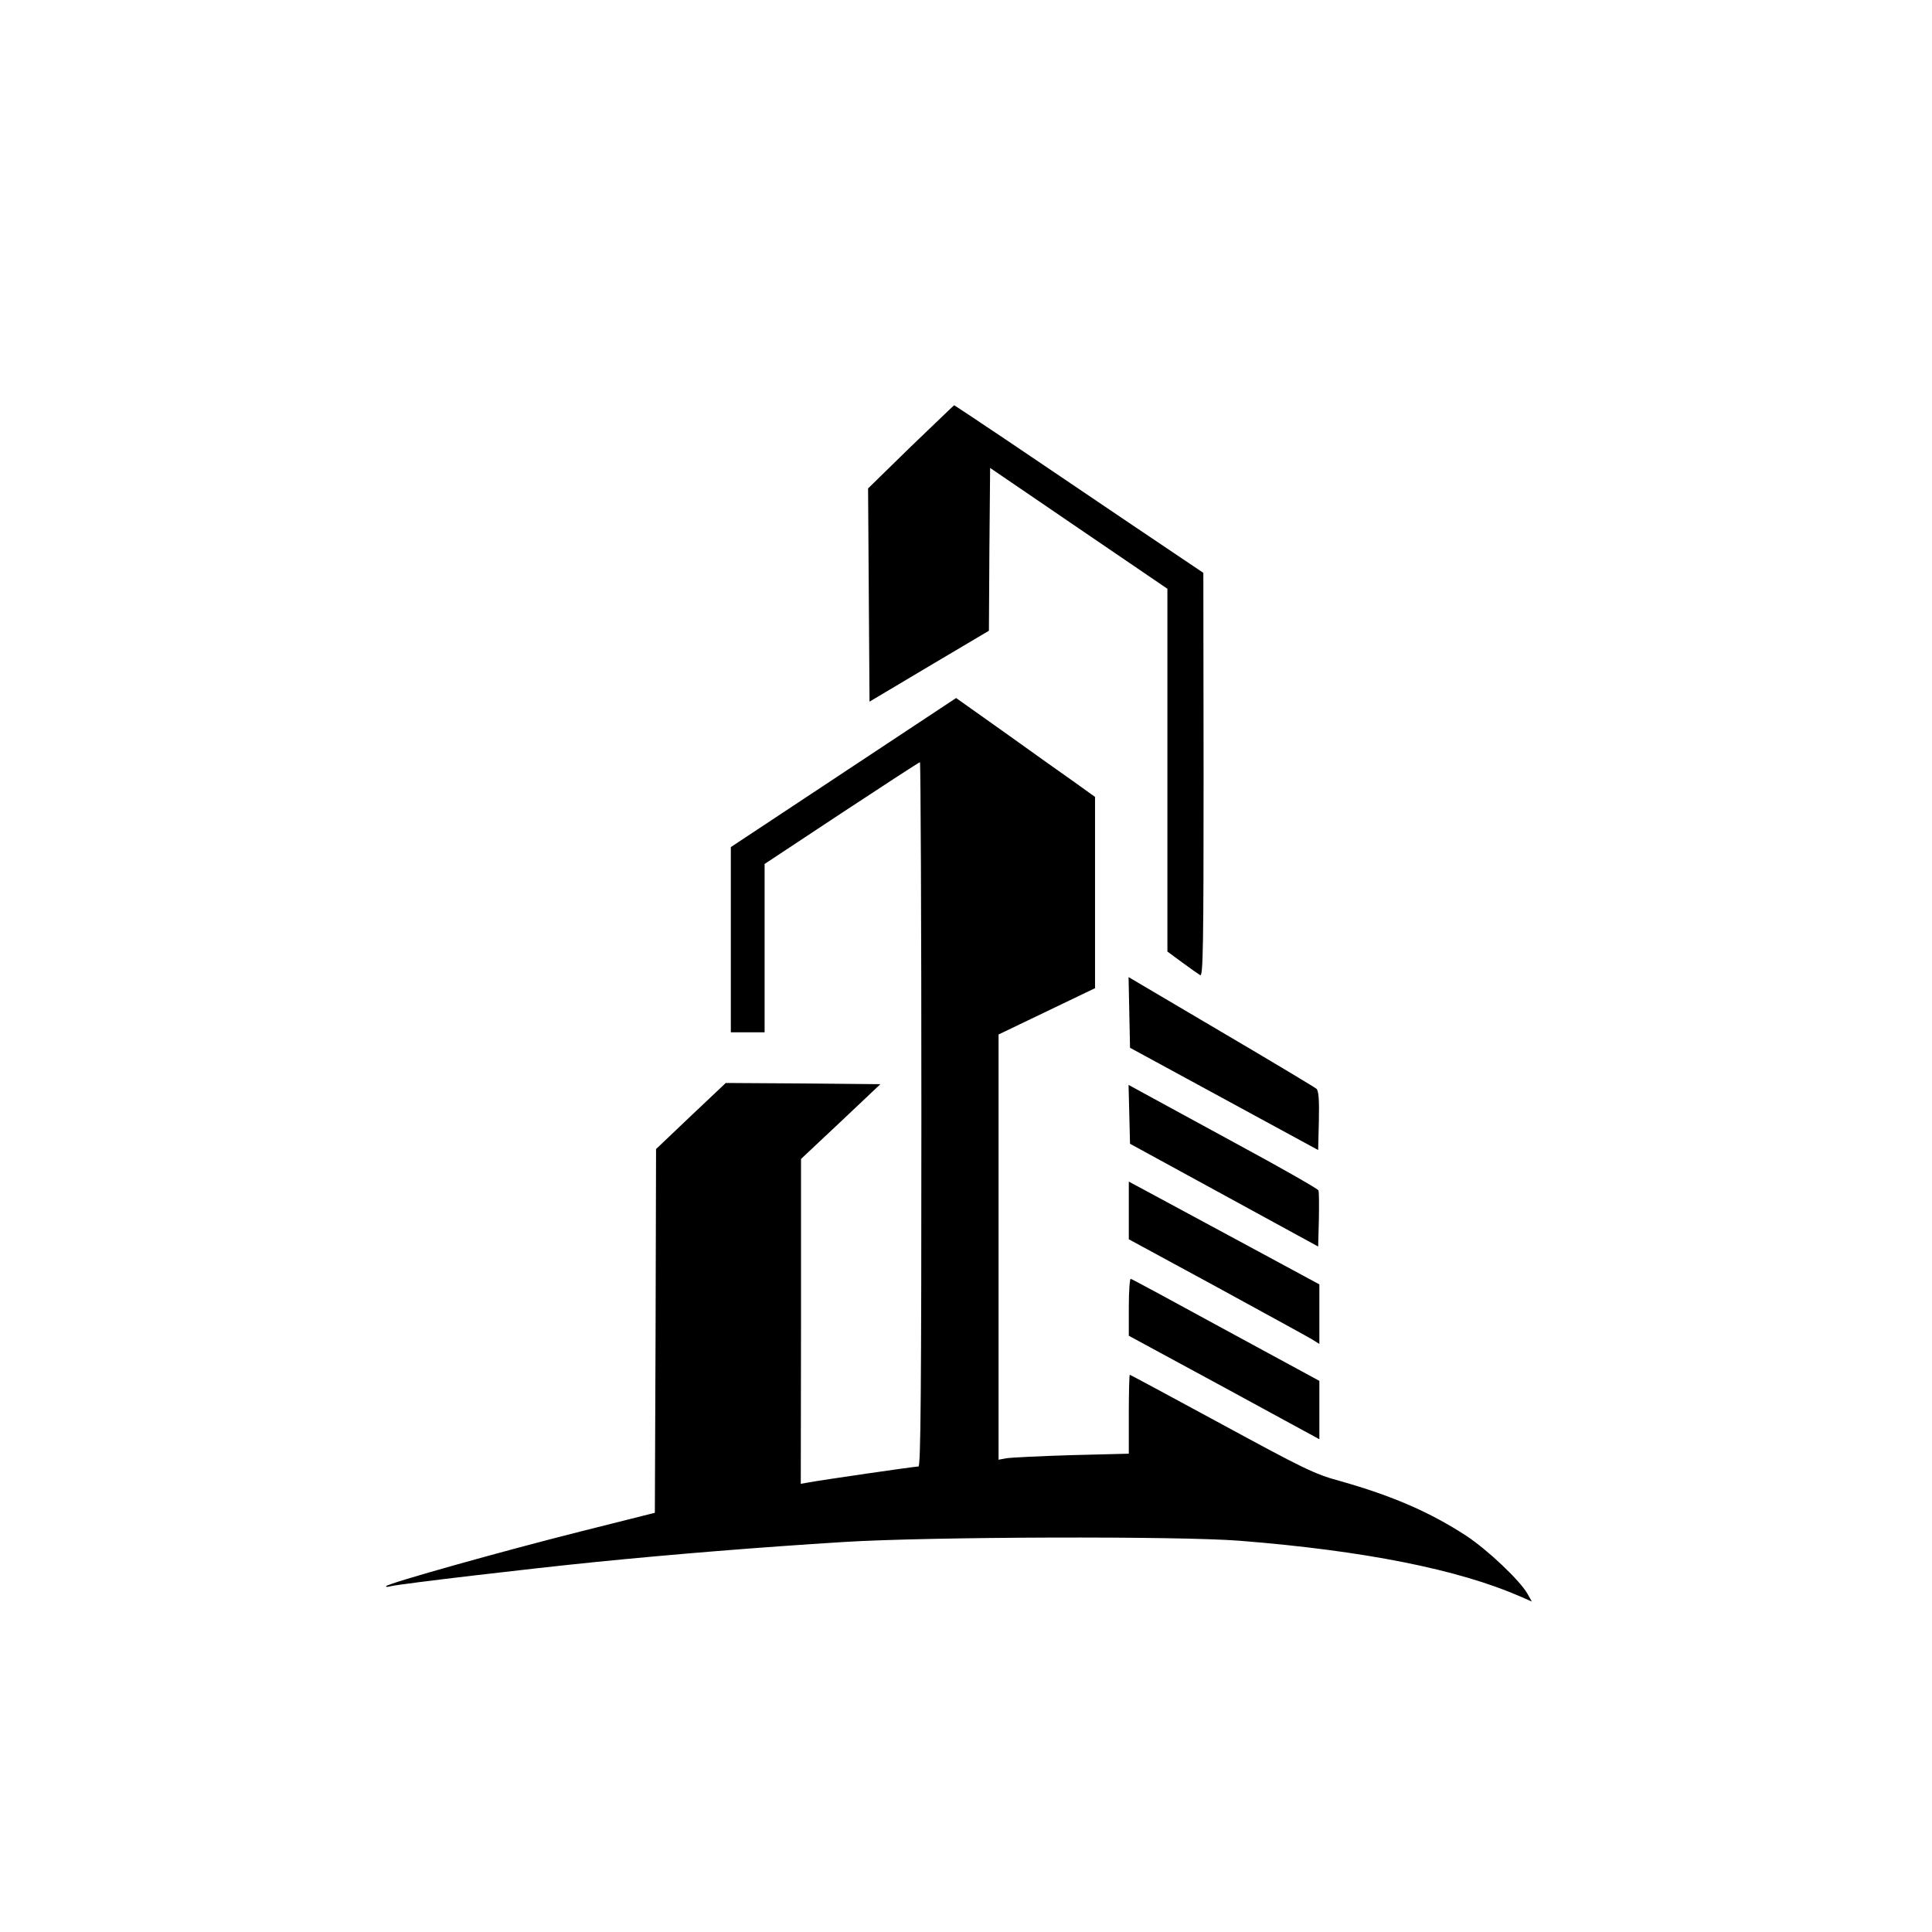 <?xml version="1.0" standalone="no"?>
<!DOCTYPE svg PUBLIC "-//W3C//DTD SVG 20010904//EN"
 "http://www.w3.org/TR/2001/REC-SVG-20010904/DTD/svg10.dtd">
<svg version="1.0" xmlns="http://www.w3.org/2000/svg"
 width="801pt" height="801pt" viewBox="0 0 801 801"
 preserveAspectRatio="xMidYMid meet">
<g transform="translate(0,801) scale(0.1,-0.1)"
fill="#000000" stroke="none">
<path d="M3776 6158 l-177 -173 3 -442 3 -442 247 147 248 147 2 337 3 338
368 -251 367 -250 0 -752 0 -752 61 -45 c34 -25 68 -49 75 -53 12 -7 14 126
14 830 l-1 838 -312 210 c-171 116 -403 272 -515 348 -112 75 -205 137 -206
137 -1 0 -82 -78 -180 -172z"/>
<path d="M3497 4807 l-467 -309 0 -384 0 -384 70 0 70 0 0 349 0 349 319 211
c176 116 322 211 325 211 3 0 6 -657 6 -1460 0 -1161 -3 -1460 -12 -1460 -17
0 -414 -58 -455 -66 l-33 -6 1 673 0 674 165 155 164 155 -320 3 -321 2 -145
-137 -144 -137 -2 -754 -3 -754 -310 -78 c-318 -80 -792 -213 -804 -226 -3 -4
6 -4 21 0 44 10 569 72 848 100 320 32 676 61 1030 83 353 22 1387 25 1640 5
517 -41 906 -119 1163 -231 l48 -21 -18 32 c-31 55 -164 181 -253 240 -150 98
-308 167 -529 229 -100 27 -150 52 -487 235 -207 112 -377 204 -380 204 -2 0
-4 -74 -4 -163 l0 -164 -238 -6 c-131 -4 -253 -10 -270 -13 l-32 -6 0 881 0
882 200 96 200 96 0 396 0 397 -92 66 c-51 36 -181 128 -288 205 l-196 139
-467 -309z"/>
<path d="M4682 3813 l3 -147 390 -212 390 -212 3 121 c2 88 -1 124 -10 133 -7
6 -185 113 -396 237 l-383 226 3 -146z"/>
<path d="M4682 3390 l3 -122 390 -213 390 -213 3 111 c1 61 1 116 -2 122 -2 6
-156 94 -343 195 -186 101 -362 197 -391 213 l-53 29 3 -122z"/>
<path d="M4680 2992 l0 -120 363 -197 c199 -109 377 -206 395 -217 l32 -20 0
124 0 123 -287 155 c-158 85 -335 181 -395 213 l-108 58 0 -119z"/>
<path d="M4680 2592 l0 -120 395 -214 395 -215 0 121 0 121 -387 210 c-212
116 -390 212 -395 213 -4 2 -8 -50 -8 -116z"/>
</g>
</svg>
